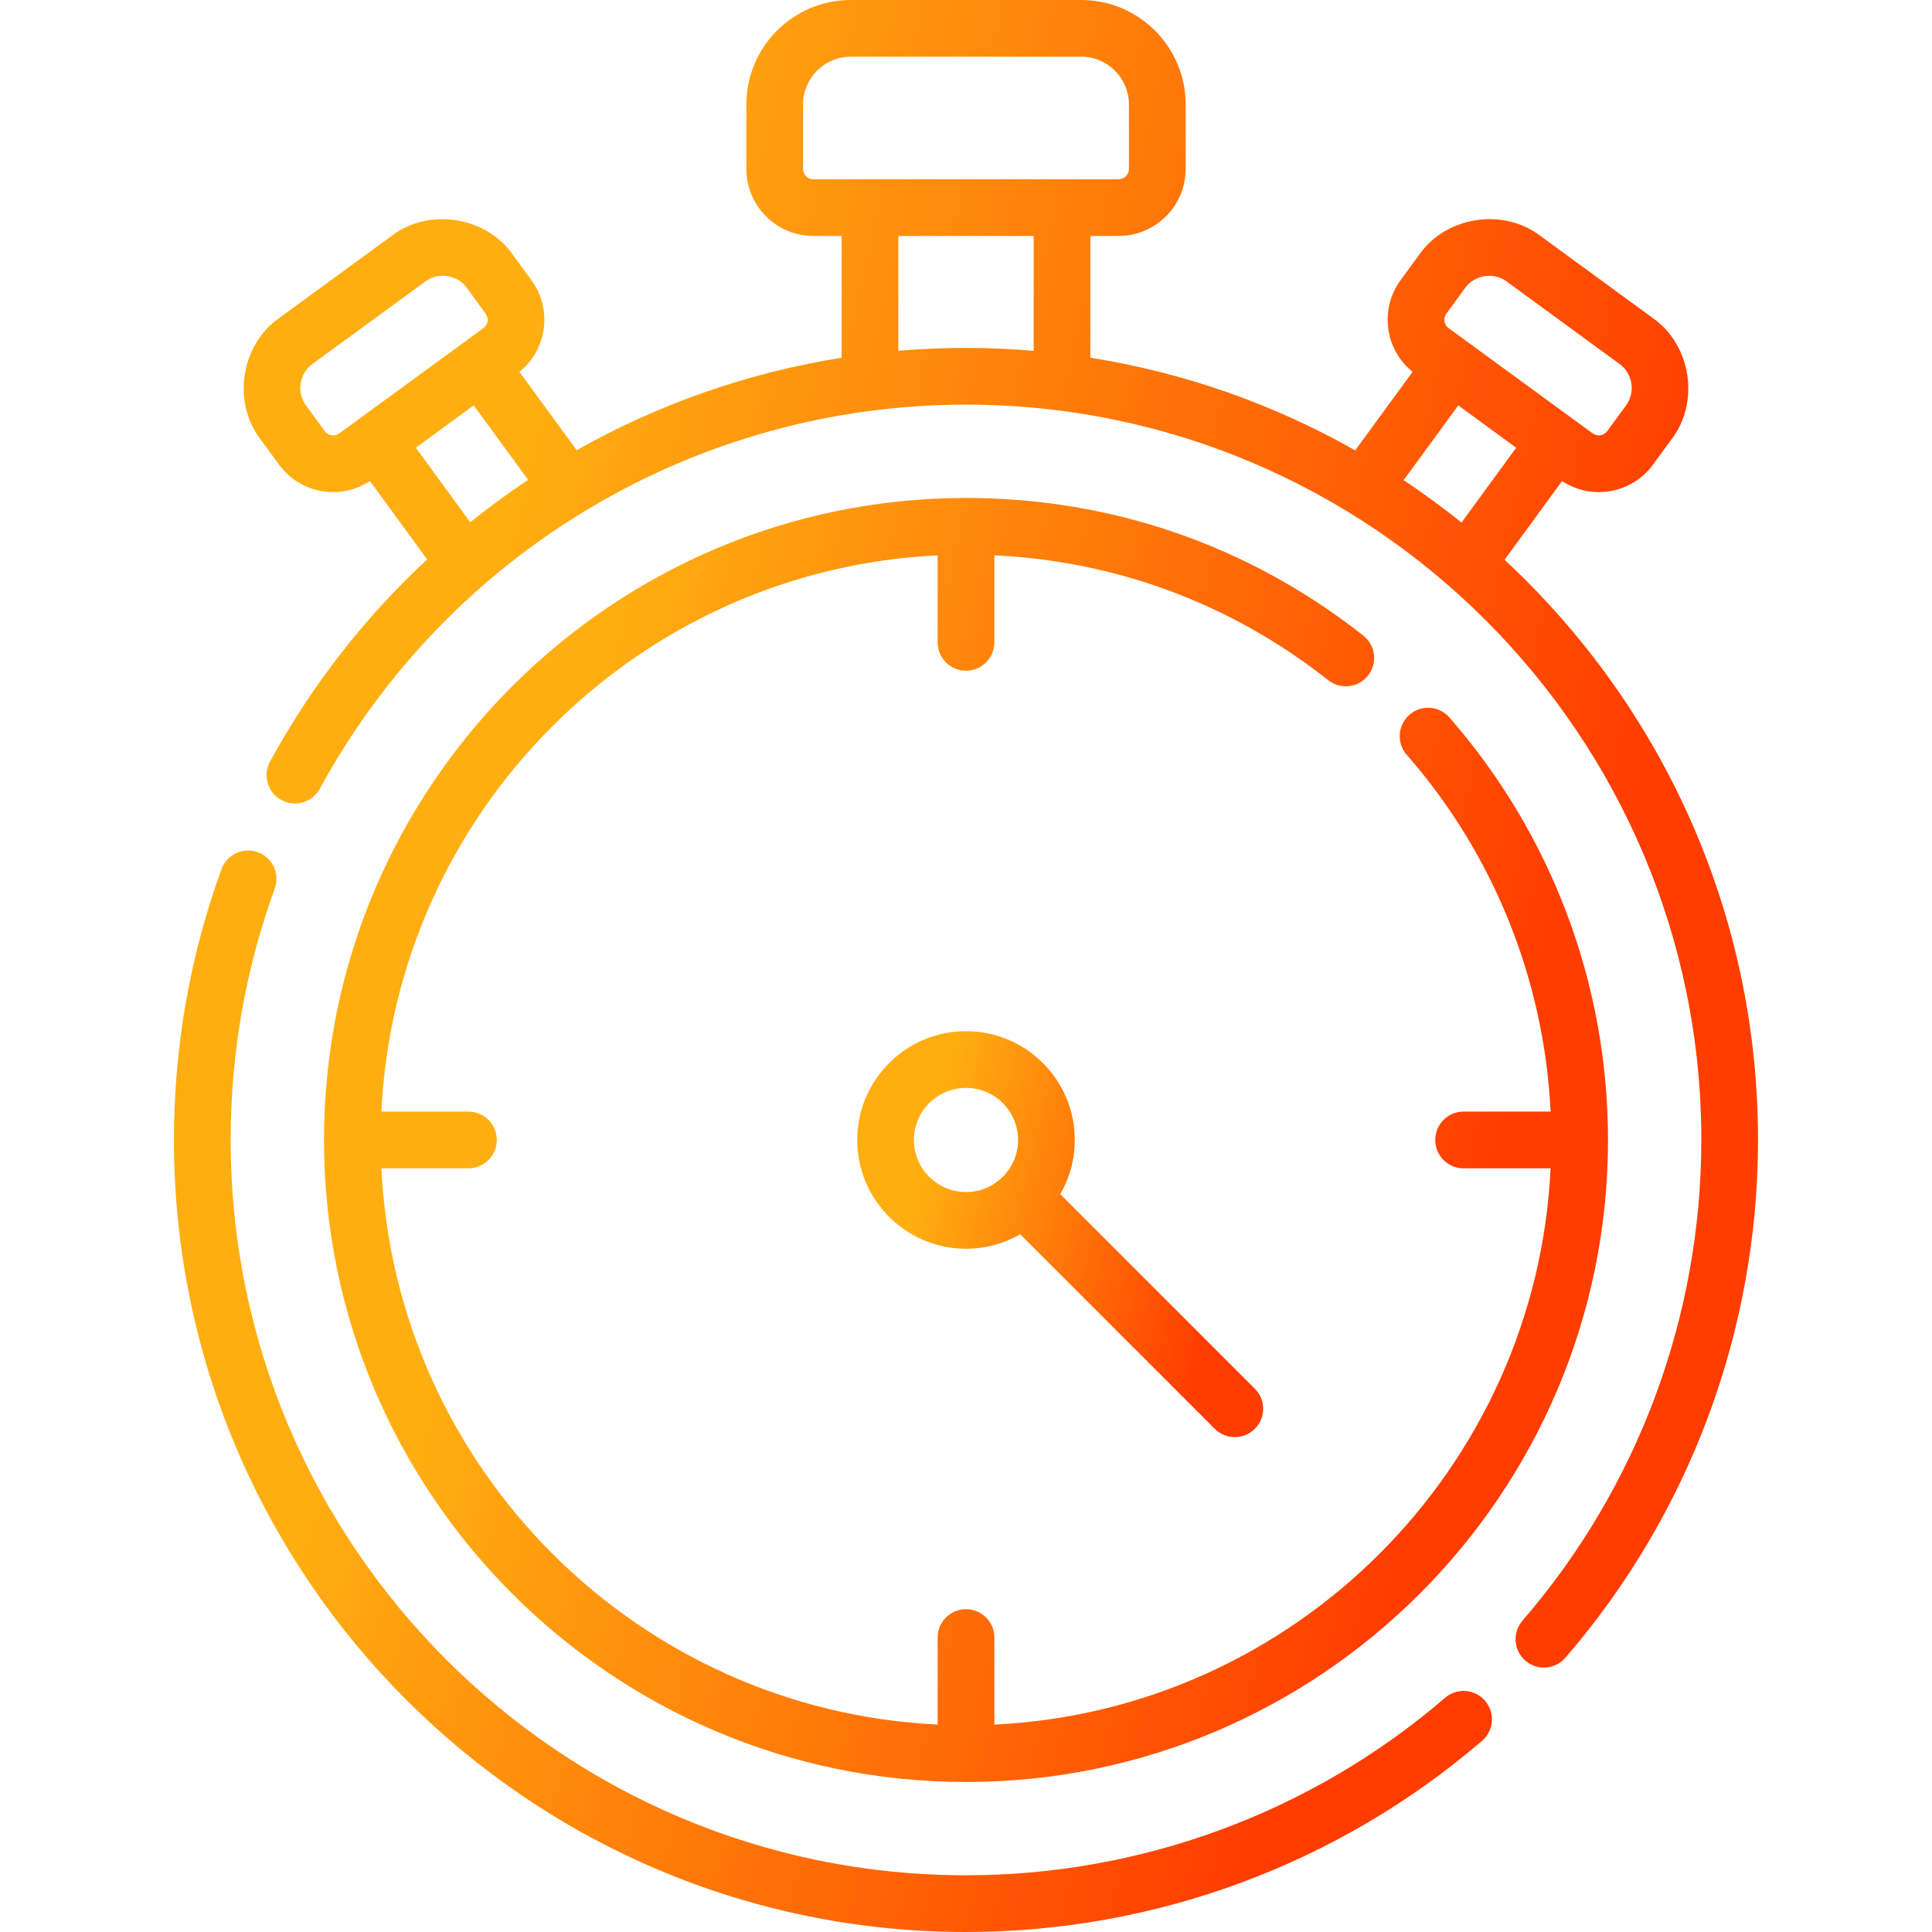 <svg width="66" height="66" viewBox="0 0 66 66" fill="none" xmlns="http://www.w3.org/2000/svg">
<g clip-path="url(#clip0)">
<path d="M51.398 19.123L53.362 16.434C53.747 16.687 54.183 16.811 54.616 16.811C55.323 16.811 56.02 16.486 56.468 15.873L57.111 14.993C58.073 13.732 57.769 11.779 56.469 10.87L52.612 8.051C51.35 7.089 49.397 7.393 48.488 8.693L47.845 9.573C47.484 10.066 47.338 10.671 47.432 11.276C47.52 11.843 47.812 12.344 48.256 12.702L46.296 15.385C43.542 13.825 40.49 12.733 37.248 12.22V8.061H38.213C39.476 8.061 40.504 7.034 40.504 5.771V3.568C40.504 1.6 38.903 0 36.936 0H29.064C27.097 0 25.497 1.6 25.497 3.568V5.771C25.497 7.034 26.524 8.061 27.787 8.061H28.752V12.221C25.543 12.73 22.482 13.809 19.7 15.379L17.744 12.702C18.188 12.344 18.48 11.843 18.569 11.276C18.663 10.672 18.516 10.067 18.155 9.573L17.512 8.693C16.603 7.393 14.65 7.089 13.388 8.051L9.531 10.869C8.231 11.779 7.927 13.732 8.889 14.993L9.532 15.873C9.98 16.486 10.677 16.811 11.384 16.811C11.817 16.811 12.253 16.687 12.638 16.434L14.592 19.11C12.474 21.076 10.652 23.397 9.225 26.017C8.969 26.486 9.142 27.075 9.612 27.331C10.082 27.587 10.67 27.413 10.926 26.944C15.335 18.85 23.793 13.823 33 13.823C46.851 13.823 58.12 25.091 58.12 38.943C58.12 44.975 55.95 50.807 52.01 55.364C51.66 55.769 51.705 56.38 52.109 56.73C52.512 57.079 53.124 57.037 53.476 56.631C57.72 51.722 60.057 45.44 60.057 38.943C60.057 31.122 56.721 24.067 51.398 19.123ZM49.41 10.716L50.052 9.836C50.365 9.39 51.034 9.284 51.469 9.616L55.326 12.434C55.778 12.764 55.877 13.399 55.547 13.85L54.904 14.73C54.789 14.887 54.568 14.921 54.411 14.807L49.486 11.209C49.384 11.134 49.354 11.032 49.346 10.978C49.337 10.924 49.335 10.818 49.41 10.716ZM49.817 13.849L51.795 15.295L49.928 17.851C49.292 17.34 48.632 16.856 47.951 16.403L49.817 13.849ZM27.434 5.771V3.568C27.434 2.669 28.166 1.937 29.064 1.937H36.936C37.835 1.937 38.566 2.669 38.566 3.568V5.771C38.566 5.966 38.408 6.124 38.213 6.124H27.787C27.593 6.124 27.434 5.966 27.434 5.771ZM11.096 14.73L10.454 13.85C10.124 13.399 10.223 12.764 10.674 12.434L14.531 9.616C14.967 9.284 15.635 9.39 15.948 9.836L16.591 10.716C16.705 10.934 16.689 11.036 16.514 11.209L11.589 14.807C11.432 14.921 11.211 14.887 11.096 14.73ZM14.205 15.295L16.183 13.849L18.042 16.393C17.362 16.845 16.702 17.328 16.064 17.84L14.205 15.295ZM30.689 11.984V8.061H35.311V11.985C34.549 11.92 33.779 11.885 33 11.885C32.224 11.885 31.454 11.918 30.689 11.984Z" fill="url(#paint0_linear)"/>
<path d="M49.367 57.999C44.819 61.909 39.006 64.062 33 64.062C19.149 64.062 7.88 52.794 7.88 38.943C7.88 35.991 8.387 33.101 9.386 30.354C9.569 29.851 9.31 29.295 8.807 29.112C8.304 28.929 7.749 29.189 7.566 29.692C6.489 32.652 5.942 35.764 5.942 38.943C5.943 53.862 18.081 66 33 66C39.469 66 45.731 63.68 50.63 59.468C51.036 59.119 51.082 58.508 50.733 58.102C50.385 57.697 49.773 57.651 49.367 57.999Z" fill="url(#paint1_linear)"/>
<path d="M46.735 23.076C47.066 22.656 46.995 22.047 46.575 21.715C42.674 18.637 37.98 17.011 33 17.011C20.907 17.011 11.068 26.849 11.068 38.943C11.068 51.036 20.907 60.875 33 60.875C45.093 60.875 54.932 51.036 54.932 38.943C54.932 33.63 53.008 28.504 49.514 24.51C49.162 24.107 48.55 24.066 48.147 24.419C47.745 24.771 47.704 25.383 48.056 25.785C51.028 29.183 52.753 33.479 52.971 37.974H49.998C49.463 37.974 49.03 38.408 49.03 38.943C49.03 39.478 49.463 39.912 49.998 39.912H52.971C52.479 50.167 44.224 58.422 33.969 58.914V55.941C33.969 55.406 33.535 54.972 33 54.972C32.465 54.972 32.031 55.406 32.031 55.941V58.914C21.775 58.422 13.521 50.167 13.029 39.912H16.001C16.536 39.912 16.97 39.478 16.97 38.943C16.97 38.408 16.537 37.974 16.001 37.974H13.029C13.521 27.718 21.775 19.464 32.031 18.972V21.944C32.031 22.479 32.465 22.913 33 22.913C33.535 22.913 33.969 22.48 33.969 21.944V18.971C38.147 19.168 42.073 20.631 45.374 23.236C45.795 23.568 46.404 23.496 46.735 23.076Z" fill="url(#paint2_linear)"/>
<path d="M33 35.226C30.951 35.226 29.284 36.894 29.284 38.943C29.284 40.992 30.951 42.659 33 42.659C33.674 42.659 34.306 42.478 34.851 42.163L41.497 48.81C41.876 49.188 42.489 49.188 42.867 48.81C43.246 48.432 43.246 47.818 42.867 47.44L36.221 40.794C36.535 40.248 36.716 39.616 36.716 38.943C36.717 36.893 35.049 35.226 33 35.226ZM31.221 38.943C31.221 37.962 32.019 37.164 33 37.164C33.981 37.164 34.779 37.962 34.779 38.943C34.779 39.924 33.981 40.722 33 40.722C32.019 40.722 31.221 39.923 31.221 38.943Z" fill="url(#paint3_linear)"/>
</g>
<defs>
<linearGradient id="paint0_linear" x1="19.642" y1="7.121" x2="58.427" y2="15.666" gradientUnits="userSpaceOnUse">
<stop stop-color="#FFAE11"/>
<stop offset="1" stop-color="#FF3D00"/>
</linearGradient>
<linearGradient id="paint1_linear" x1="15.792" y1="33.672" x2="48.342" y2="43.295" gradientUnits="userSpaceOnUse">
<stop stop-color="#FFAE11"/>
<stop offset="1" stop-color="#FF3D00"/>
</linearGradient>
<linearGradient id="paint2_linear" x1="20.663" y1="22.494" x2="53.229" y2="30.395" gradientUnits="userSpaceOnUse">
<stop stop-color="#FFAE11"/>
<stop offset="1" stop-color="#FF3D00"/>
</linearGradient>
<linearGradient id="paint3_linear" x1="32.317" y1="36.96" x2="42.613" y2="39.458" gradientUnits="userSpaceOnUse">
<stop stop-color="#FFAE11"/>
<stop offset="1" stop-color="#FF3D00"/>
</linearGradient>
<clipPath id="clip0">
<rect width="66" height="66" fill="white"/>
</clipPath>
</defs>
</svg>
